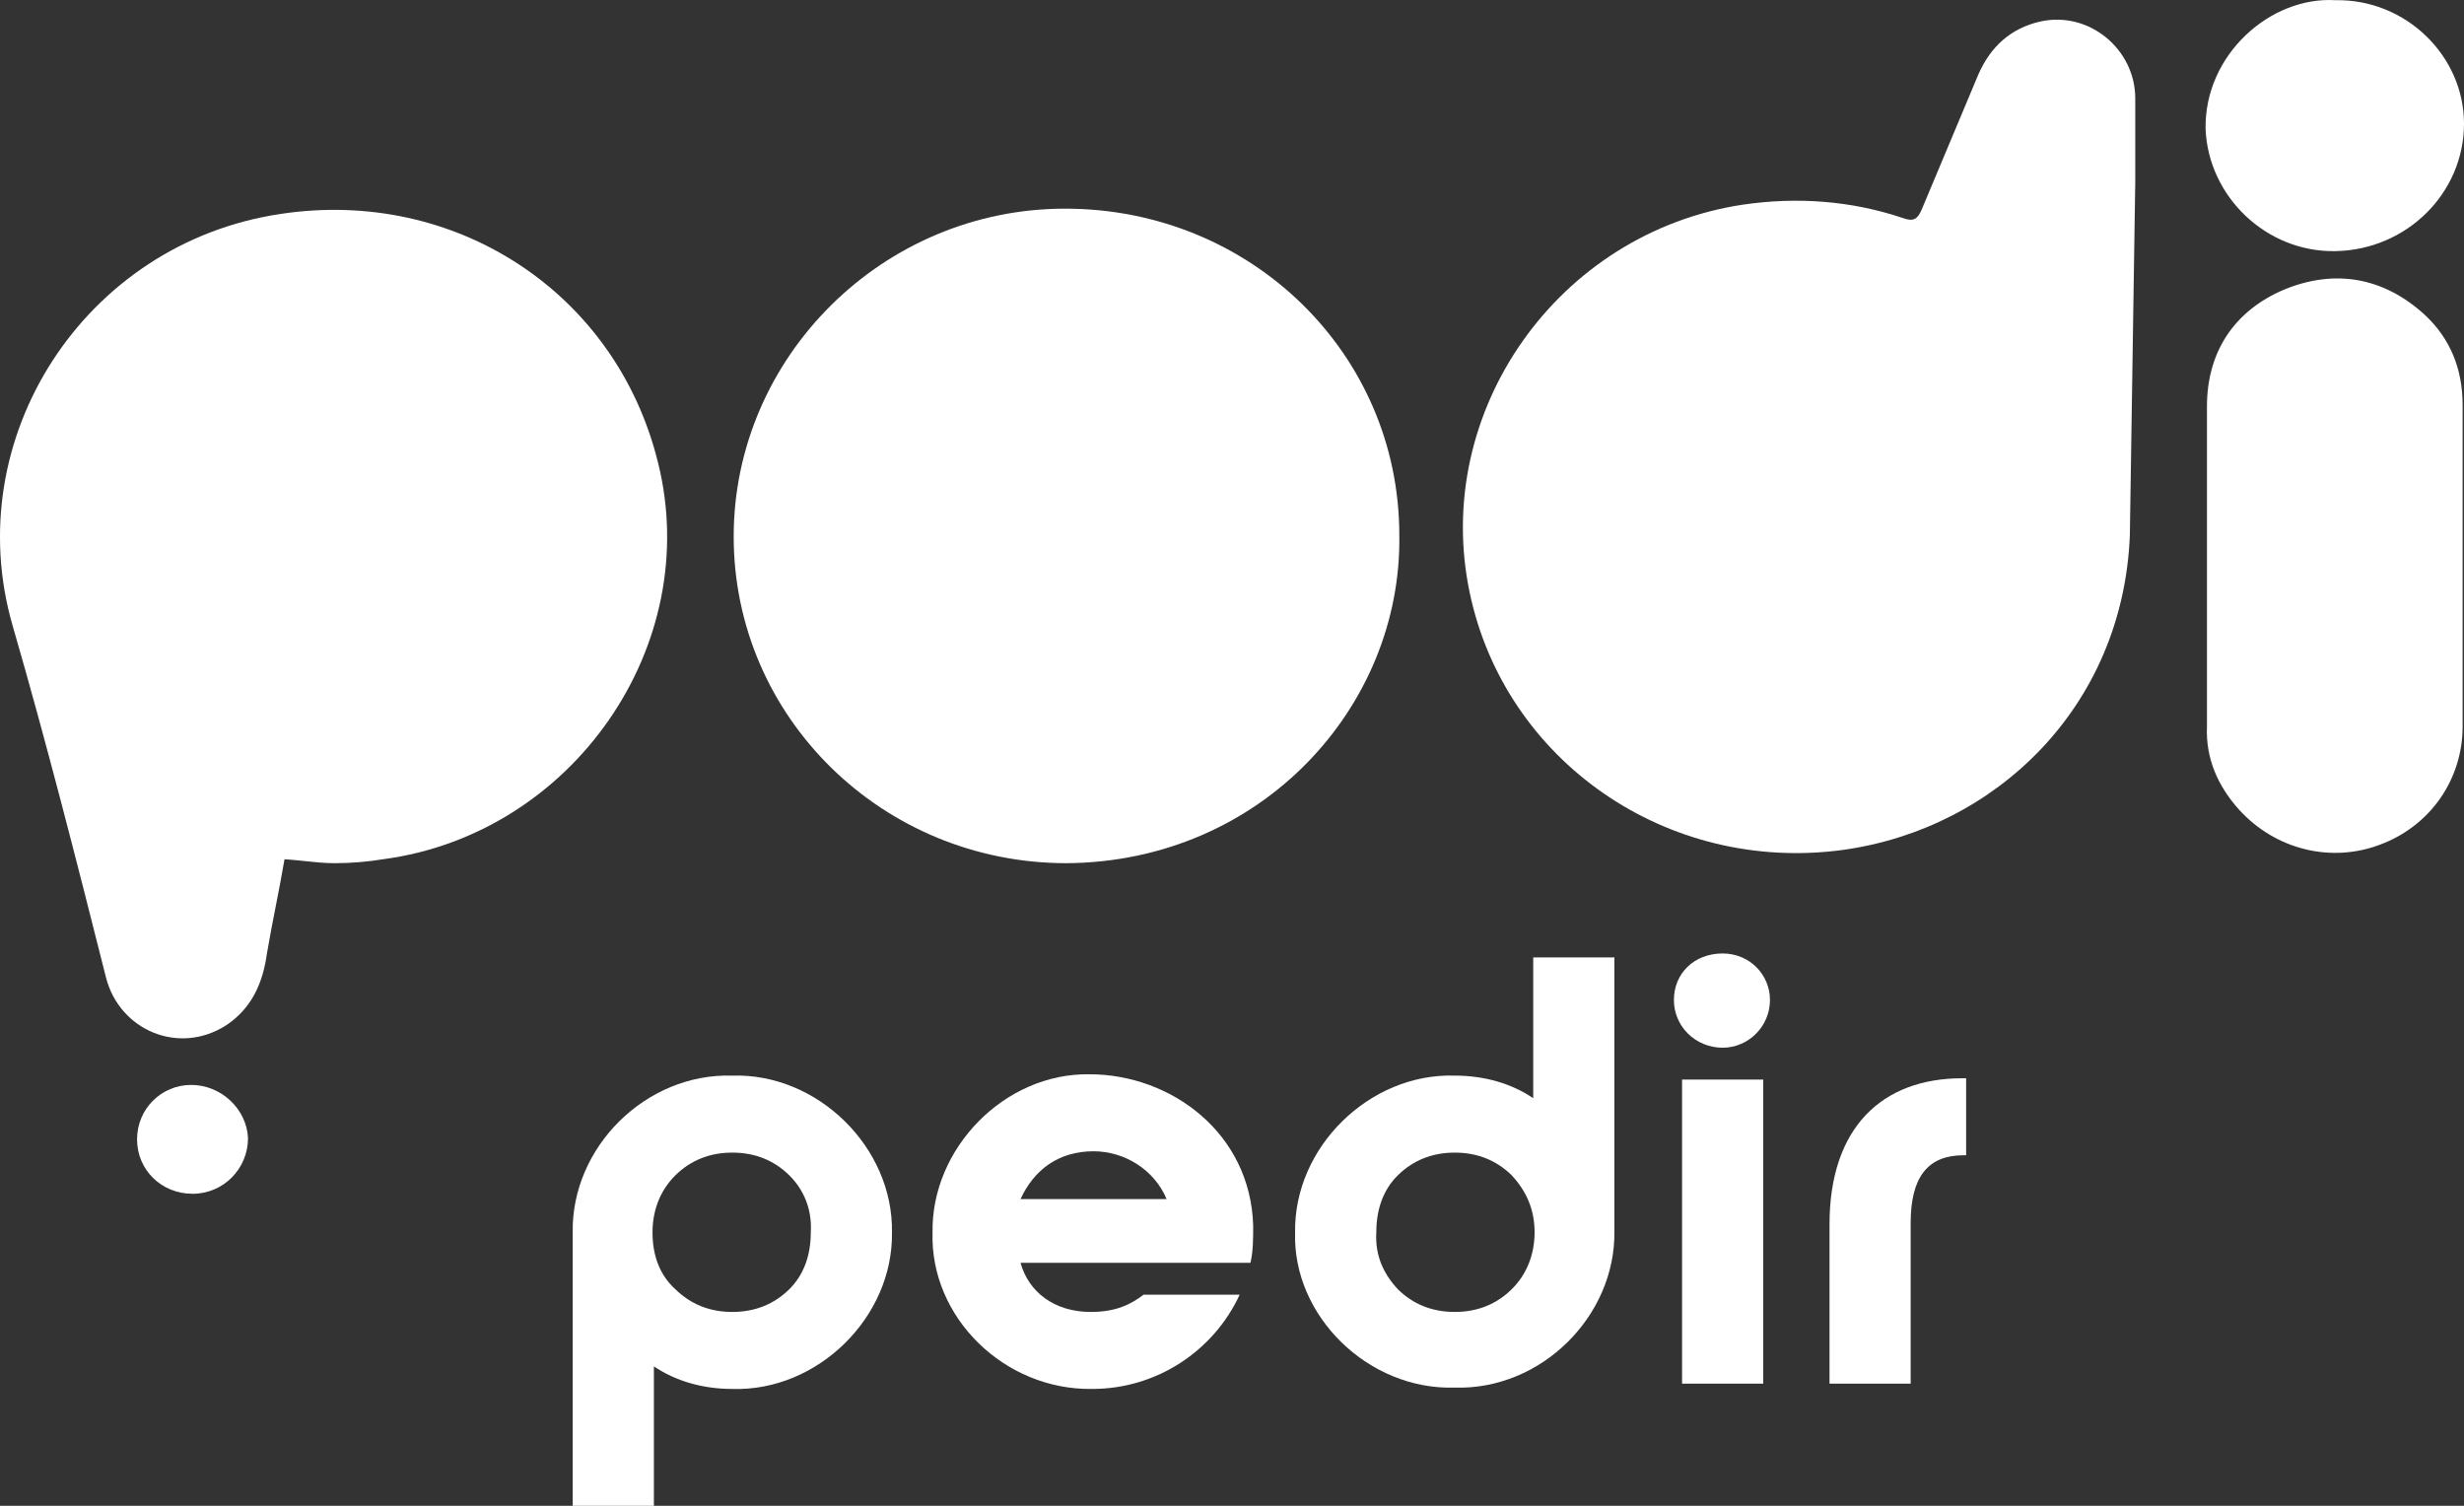 <svg width="72" height="44" viewBox="0 0 72 44" fill="none" xmlns="http://www.w3.org/2000/svg">
<rect x="0" y="0" width="72" height="44" fill="#333333" stroke="none"/>
<path d="M68.245 0.006C70.3 -0.033 72 1.635 72 3.614C72 5.631 70.34 7.299 68.245 7.338C66.228 7.377 64.528 5.747 64.449 3.769C64.41 1.596 66.347 -0.111 68.245 0.006Z" fill="white"/>
<path d="M62.236 15.64C62.038 20.645 58.322 24.214 53.855 24.835C48.716 25.533 43.972 22.236 42.944 17.309C41.837 12.033 45.514 6.795 50.929 5.98C52.511 5.748 54.092 5.864 55.594 6.368C55.91 6.485 56.029 6.407 56.148 6.136L57.808 2.178C58.164 1.364 58.757 0.821 59.627 0.627C61.05 0.316 62.394 1.441 62.394 2.877V5.321L62.236 15.64Z" fill="white"/>
<path d="M50.337 27.861C51.127 27.861 51.72 28.482 51.72 29.219C51.72 29.995 51.088 30.615 50.337 30.615C49.546 30.615 48.913 29.995 48.913 29.219C48.913 28.443 49.506 27.861 50.337 27.861Z" fill="white"/>
<path d="M51.523 31.546V40.431H49.151V31.546H51.523Z" fill="white"/>
<path fill-rule="evenodd" clip-rule="evenodd" d="M42.509 31.43C40.019 31.352 37.805 33.525 37.844 36.008C37.766 38.452 39.979 40.624 42.509 40.547C45.039 40.624 47.214 38.452 47.174 35.969V27.977H44.802V32.09C44.17 31.663 43.379 31.43 42.509 31.43ZM42.509 38.336C41.837 38.336 41.284 38.103 40.849 37.676C40.414 37.211 40.177 36.667 40.217 36.008C40.217 35.348 40.414 34.766 40.849 34.34C41.284 33.913 41.837 33.68 42.509 33.68C43.181 33.68 43.735 33.913 44.17 34.34C44.605 34.805 44.842 35.348 44.842 36.008C44.842 36.667 44.605 37.249 44.17 37.676C43.735 38.103 43.181 38.336 42.509 38.336Z" fill="white"/>
<path fill-rule="evenodd" clip-rule="evenodd" d="M36.619 35.814C36.619 36.202 36.619 36.551 36.54 36.9H29.82C30.057 37.754 30.808 38.336 31.875 38.336C32.626 38.336 33.061 38.103 33.417 37.831H36.224C35.473 39.461 33.812 40.586 31.915 40.586C29.345 40.625 27.171 38.491 27.25 36.008C27.21 33.564 29.345 31.352 31.836 31.391C34.208 31.391 36.54 33.098 36.619 35.814ZM34.089 35.038C33.733 34.184 32.864 33.641 31.954 33.641C30.927 33.641 30.215 34.184 29.82 35.038H34.089Z" fill="white"/>
<path fill-rule="evenodd" clip-rule="evenodd" d="M26.064 36.008C26.104 38.491 23.89 40.664 21.399 40.586C20.53 40.586 19.739 40.353 19.107 39.926V44H16.735V36.008C16.695 33.525 18.869 31.353 21.399 31.43C23.89 31.353 26.104 33.525 26.064 36.008ZM23.06 34.34C22.625 33.913 22.071 33.68 21.399 33.68C20.727 33.68 20.174 33.913 19.739 34.34C19.304 34.767 19.067 35.349 19.067 36.008C19.067 36.668 19.265 37.25 19.739 37.676C20.174 38.103 20.727 38.336 21.399 38.336C22.071 38.336 22.625 38.103 23.06 37.676C23.494 37.25 23.692 36.668 23.692 36.008C23.732 35.349 23.494 34.767 23.06 34.34Z" fill="white"/>
<path d="M57.334 31.508C55.001 31.508 53.46 32.943 53.46 35.775V40.431H55.831V35.736C55.831 34.379 56.345 33.758 57.373 33.758H57.452V31.508H57.334Z" fill="white"/>
<path d="M8.057 26.484C8.146 26.028 8.235 25.572 8.314 25.107C8.528 25.122 8.724 25.142 8.911 25.162C9.209 25.194 9.486 25.223 9.777 25.223C10.251 25.223 10.726 25.184 11.2 25.107C16.735 24.369 20.569 18.86 19.225 13.507C18 8.541 13.295 5.476 8.196 6.252C2.464 7.105 -1.213 12.808 0.368 18.279C1.357 21.693 2.226 25.107 3.096 28.559C3.491 30.111 5.231 30.848 6.614 29.956C7.366 29.452 7.682 28.715 7.8 27.861C7.879 27.395 7.968 26.94 8.057 26.484Z" fill="white"/>
<path d="M40.889 15.64C40.968 20.645 36.856 25.184 31.164 25.223C25.787 25.223 21.439 20.955 21.439 15.679C21.439 10.442 25.787 6.097 31.124 6.097C36.54 6.097 40.889 10.325 40.889 15.64Z" fill="white"/>
<path d="M64.489 11.877V21.227C64.449 22.158 64.805 22.973 65.438 23.671C66.505 24.835 68.126 25.223 69.549 24.68C71.012 24.137 71.96 22.779 71.96 21.227V11.838C71.96 10.791 71.605 9.899 70.854 9.2C69.668 8.114 68.245 7.843 66.742 8.463C65.28 9.084 64.489 10.287 64.489 11.877Z" fill="white"/>
<path d="M5.587 31.702C4.717 31.702 4.005 32.4 4.005 33.292C4.005 34.185 4.717 34.883 5.626 34.883C6.535 34.883 7.247 34.146 7.247 33.254C7.207 32.4 6.456 31.702 5.587 31.702Z" fill="white"/>
</svg>
